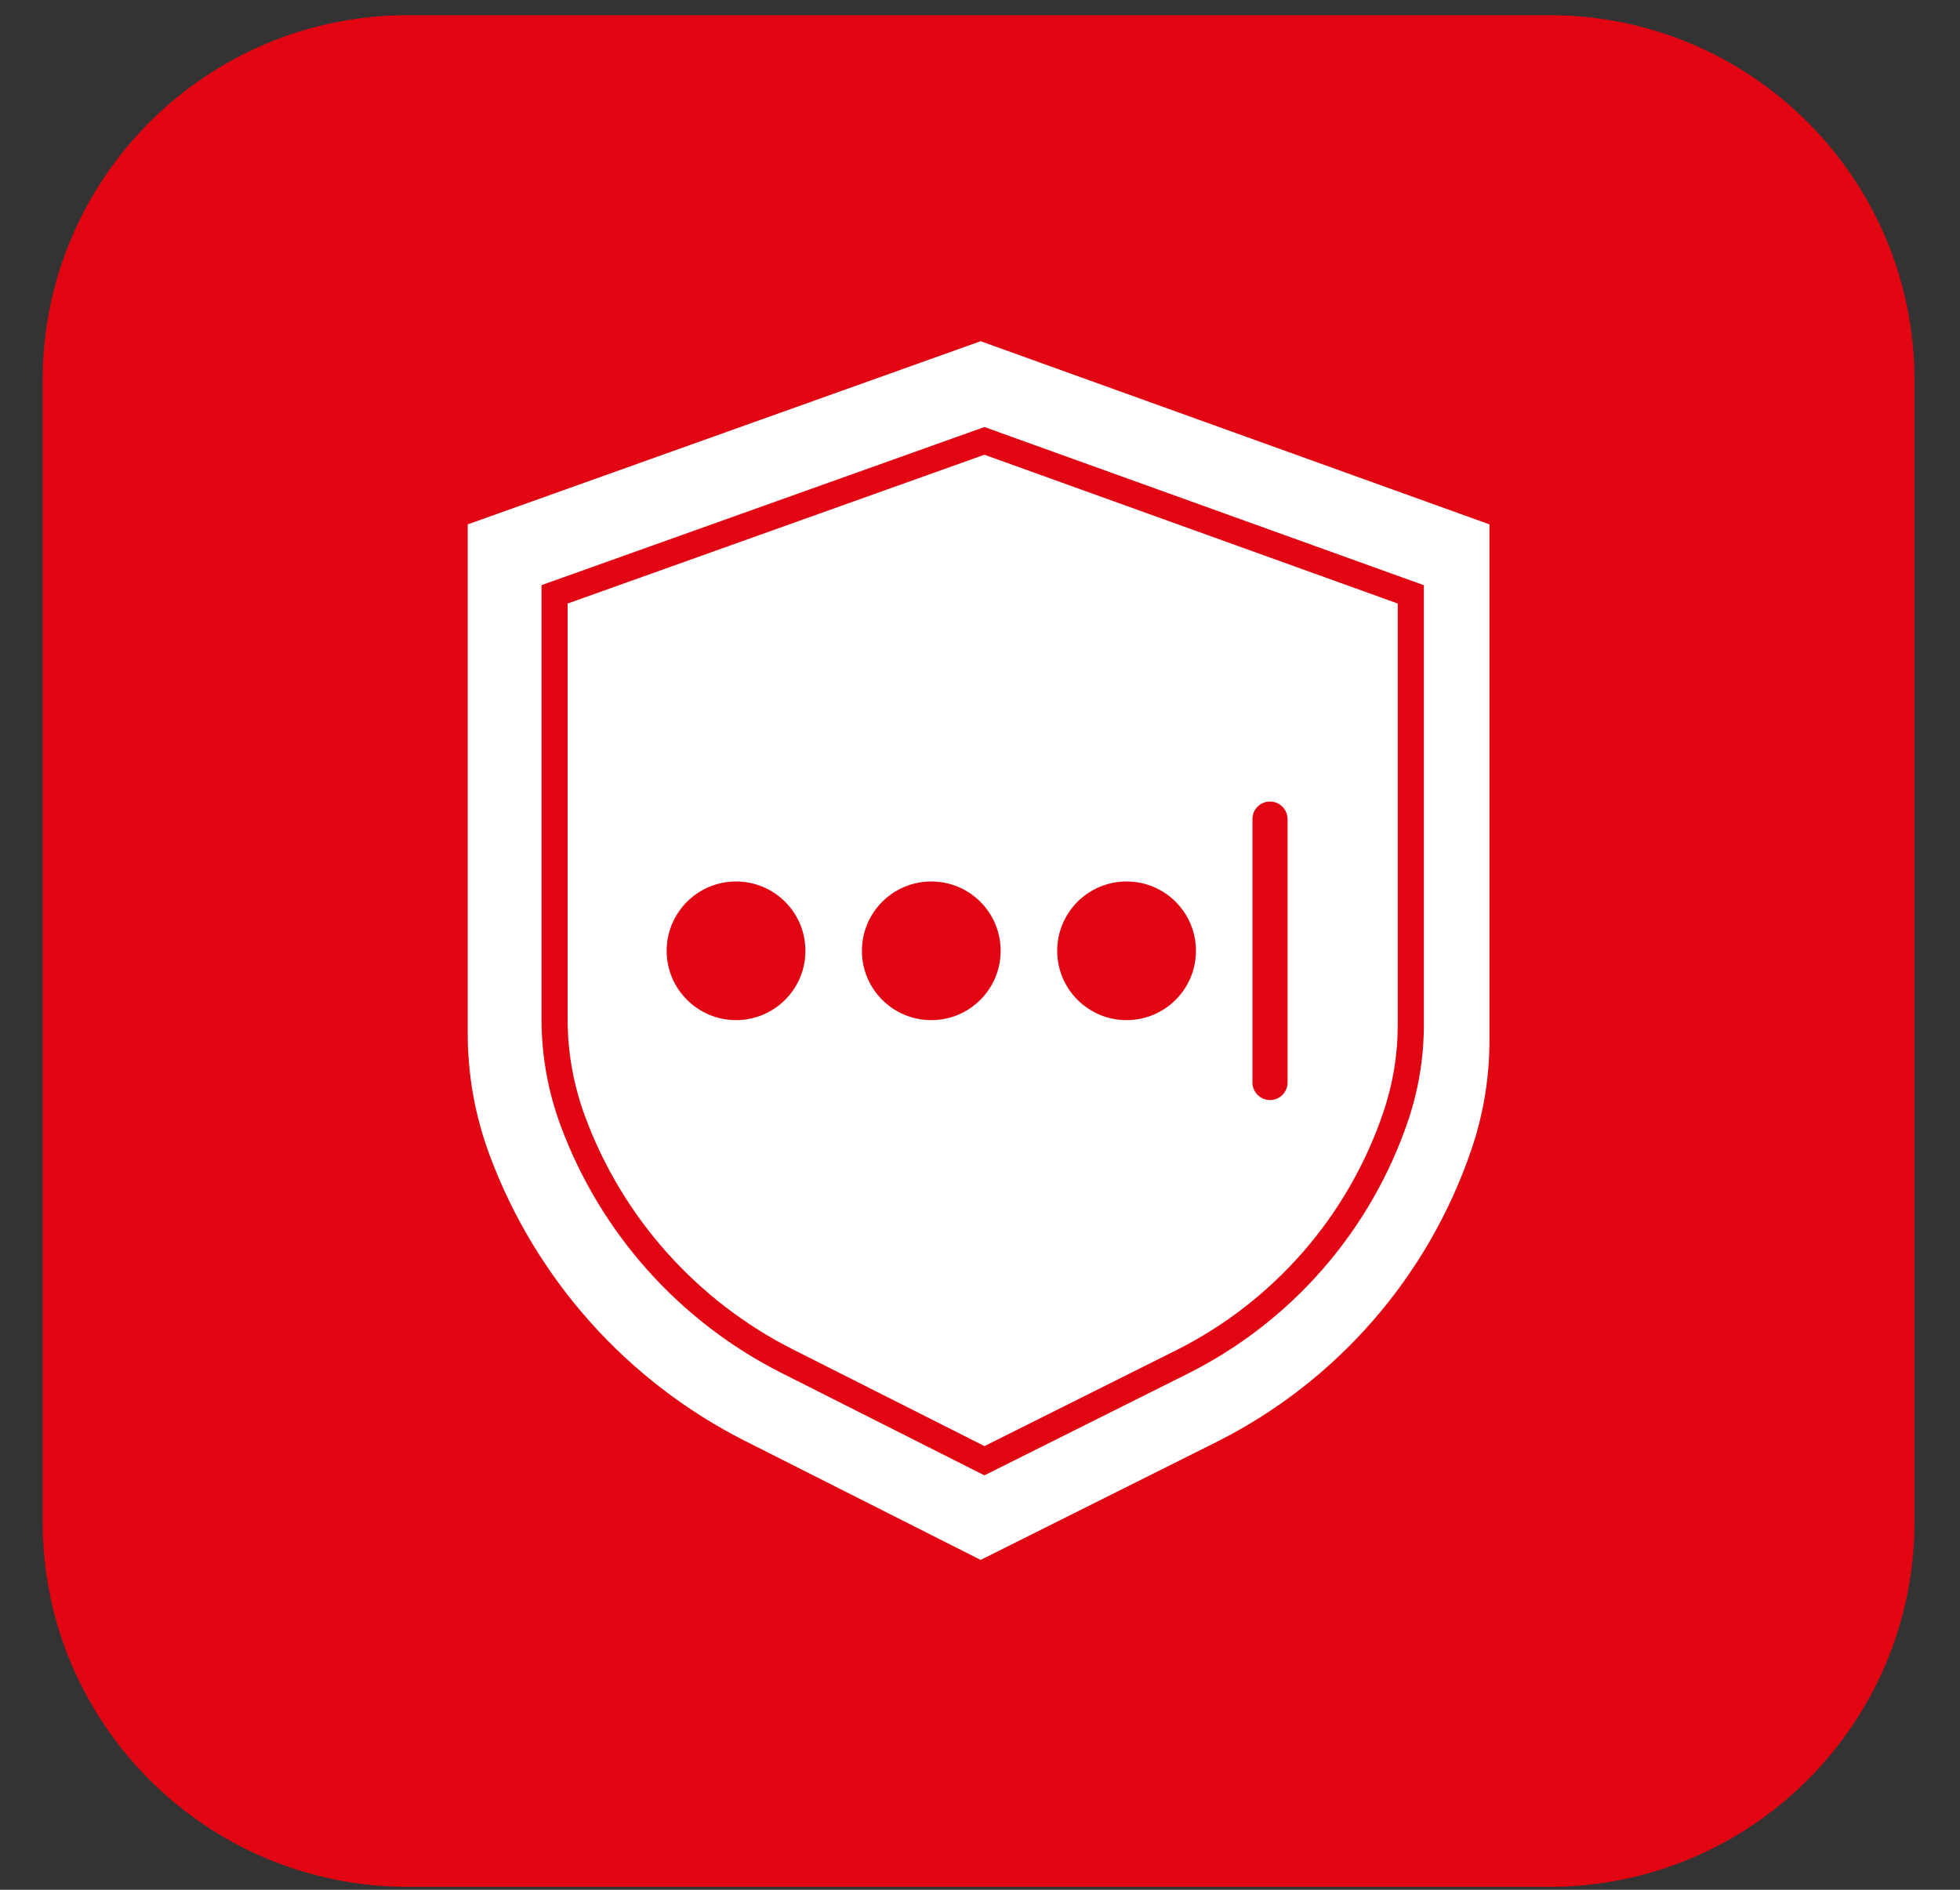 <svg width="28" height="27" viewBox="0 0 28 27" fill="none" xmlns="http://www.w3.org/2000/svg">
<rect x="0" y="0" width="28" height="27" fill="#333333" stroke="none"/>
<path d="M0.609 5.434C0.609 2.553 2.945 0.217 5.826 0.217H22.134C25.015 0.217 27.35 2.553 27.35 5.434V21.742C27.35 24.623 25.015 26.958 22.134 26.958H5.826C2.945 26.958 0.609 24.623 0.609 21.742V5.434Z" fill="#E20613"/>
<path d="M21.396 7.409L14.009 4.75L6.564 7.409V14.769C6.564 15.373 6.671 15.972 6.881 16.538C7.551 18.343 8.878 19.828 10.596 20.695L14.009 22.419L17.424 20.711C19.173 19.837 20.507 18.307 21.134 16.454C21.307 15.943 21.396 15.407 21.396 14.867V7.409Z" fill="white"/>
<path fill-rule="evenodd" clip-rule="evenodd" d="M14.009 4.625L21.514 7.327V14.867C21.514 15.42 21.423 15.969 21.246 16.492C20.608 18.374 19.254 19.928 17.477 20.817L14.009 22.551L10.543 20.801C8.798 19.92 7.451 18.412 6.771 16.579C6.556 16 6.446 15.387 6.446 14.769V7.326L14.009 4.625ZM6.682 7.492V14.769C6.682 15.359 6.787 15.944 6.992 16.497C7.651 18.274 8.957 19.736 10.649 20.59L14.009 22.287L17.371 20.606C19.093 19.745 20.405 18.239 21.023 16.416C21.192 15.917 21.278 15.394 21.278 14.867V7.492L14.009 4.875L6.682 7.492Z" fill="#E20613"/>
<path fill-rule="evenodd" clip-rule="evenodd" d="M14.063 6.101L20.341 8.361V14.642C20.341 15.108 20.265 15.57 20.116 16.011C19.583 17.585 18.45 18.886 16.963 19.629L14.063 21.079L11.164 19.616C9.705 18.879 8.578 17.618 8.01 16.085C7.829 15.598 7.736 15.082 7.736 14.562V8.36L14.063 6.101ZM8.109 8.623V14.562C8.109 15.037 8.194 15.509 8.36 15.956C8.895 17.4 9.957 18.588 11.332 19.282L14.064 20.661L16.796 19.295C18.195 18.596 19.261 17.372 19.762 15.891C19.899 15.489 19.968 15.067 19.968 14.642V8.623L14.063 6.497L8.109 8.623Z" fill="#E20613"/>
<path fill-rule="evenodd" clip-rule="evenodd" d="M17.892 11.703C17.892 11.564 18.003 11.452 18.143 11.452C18.282 11.452 18.394 11.566 18.394 11.703V15.466C18.394 15.604 18.282 15.717 18.143 15.717C18.005 15.717 17.892 15.603 17.892 15.466V11.703Z" fill="#E20613"/>
<path d="M10.515 14.575C11.062 14.575 11.506 14.132 11.506 13.585C11.506 13.037 11.062 12.594 10.515 12.594C9.968 12.594 9.524 13.037 9.524 13.585C9.524 14.132 9.968 14.575 10.515 14.575Z" fill="#E20613"/>
<path d="M13.304 14.575C13.852 14.575 14.295 14.132 14.295 13.585C14.295 13.037 13.852 12.594 13.304 12.594C12.757 12.594 12.313 13.037 12.313 13.585C12.313 14.132 12.757 14.575 13.304 14.575Z" fill="#E20613"/>
<path d="M16.094 14.575C16.641 14.575 17.085 14.132 17.085 13.585C17.085 13.037 16.641 12.594 16.094 12.594C15.546 12.594 15.103 13.037 15.103 13.585C15.103 14.132 15.546 14.575 16.094 14.575Z" fill="#E20613"/>
</svg>
